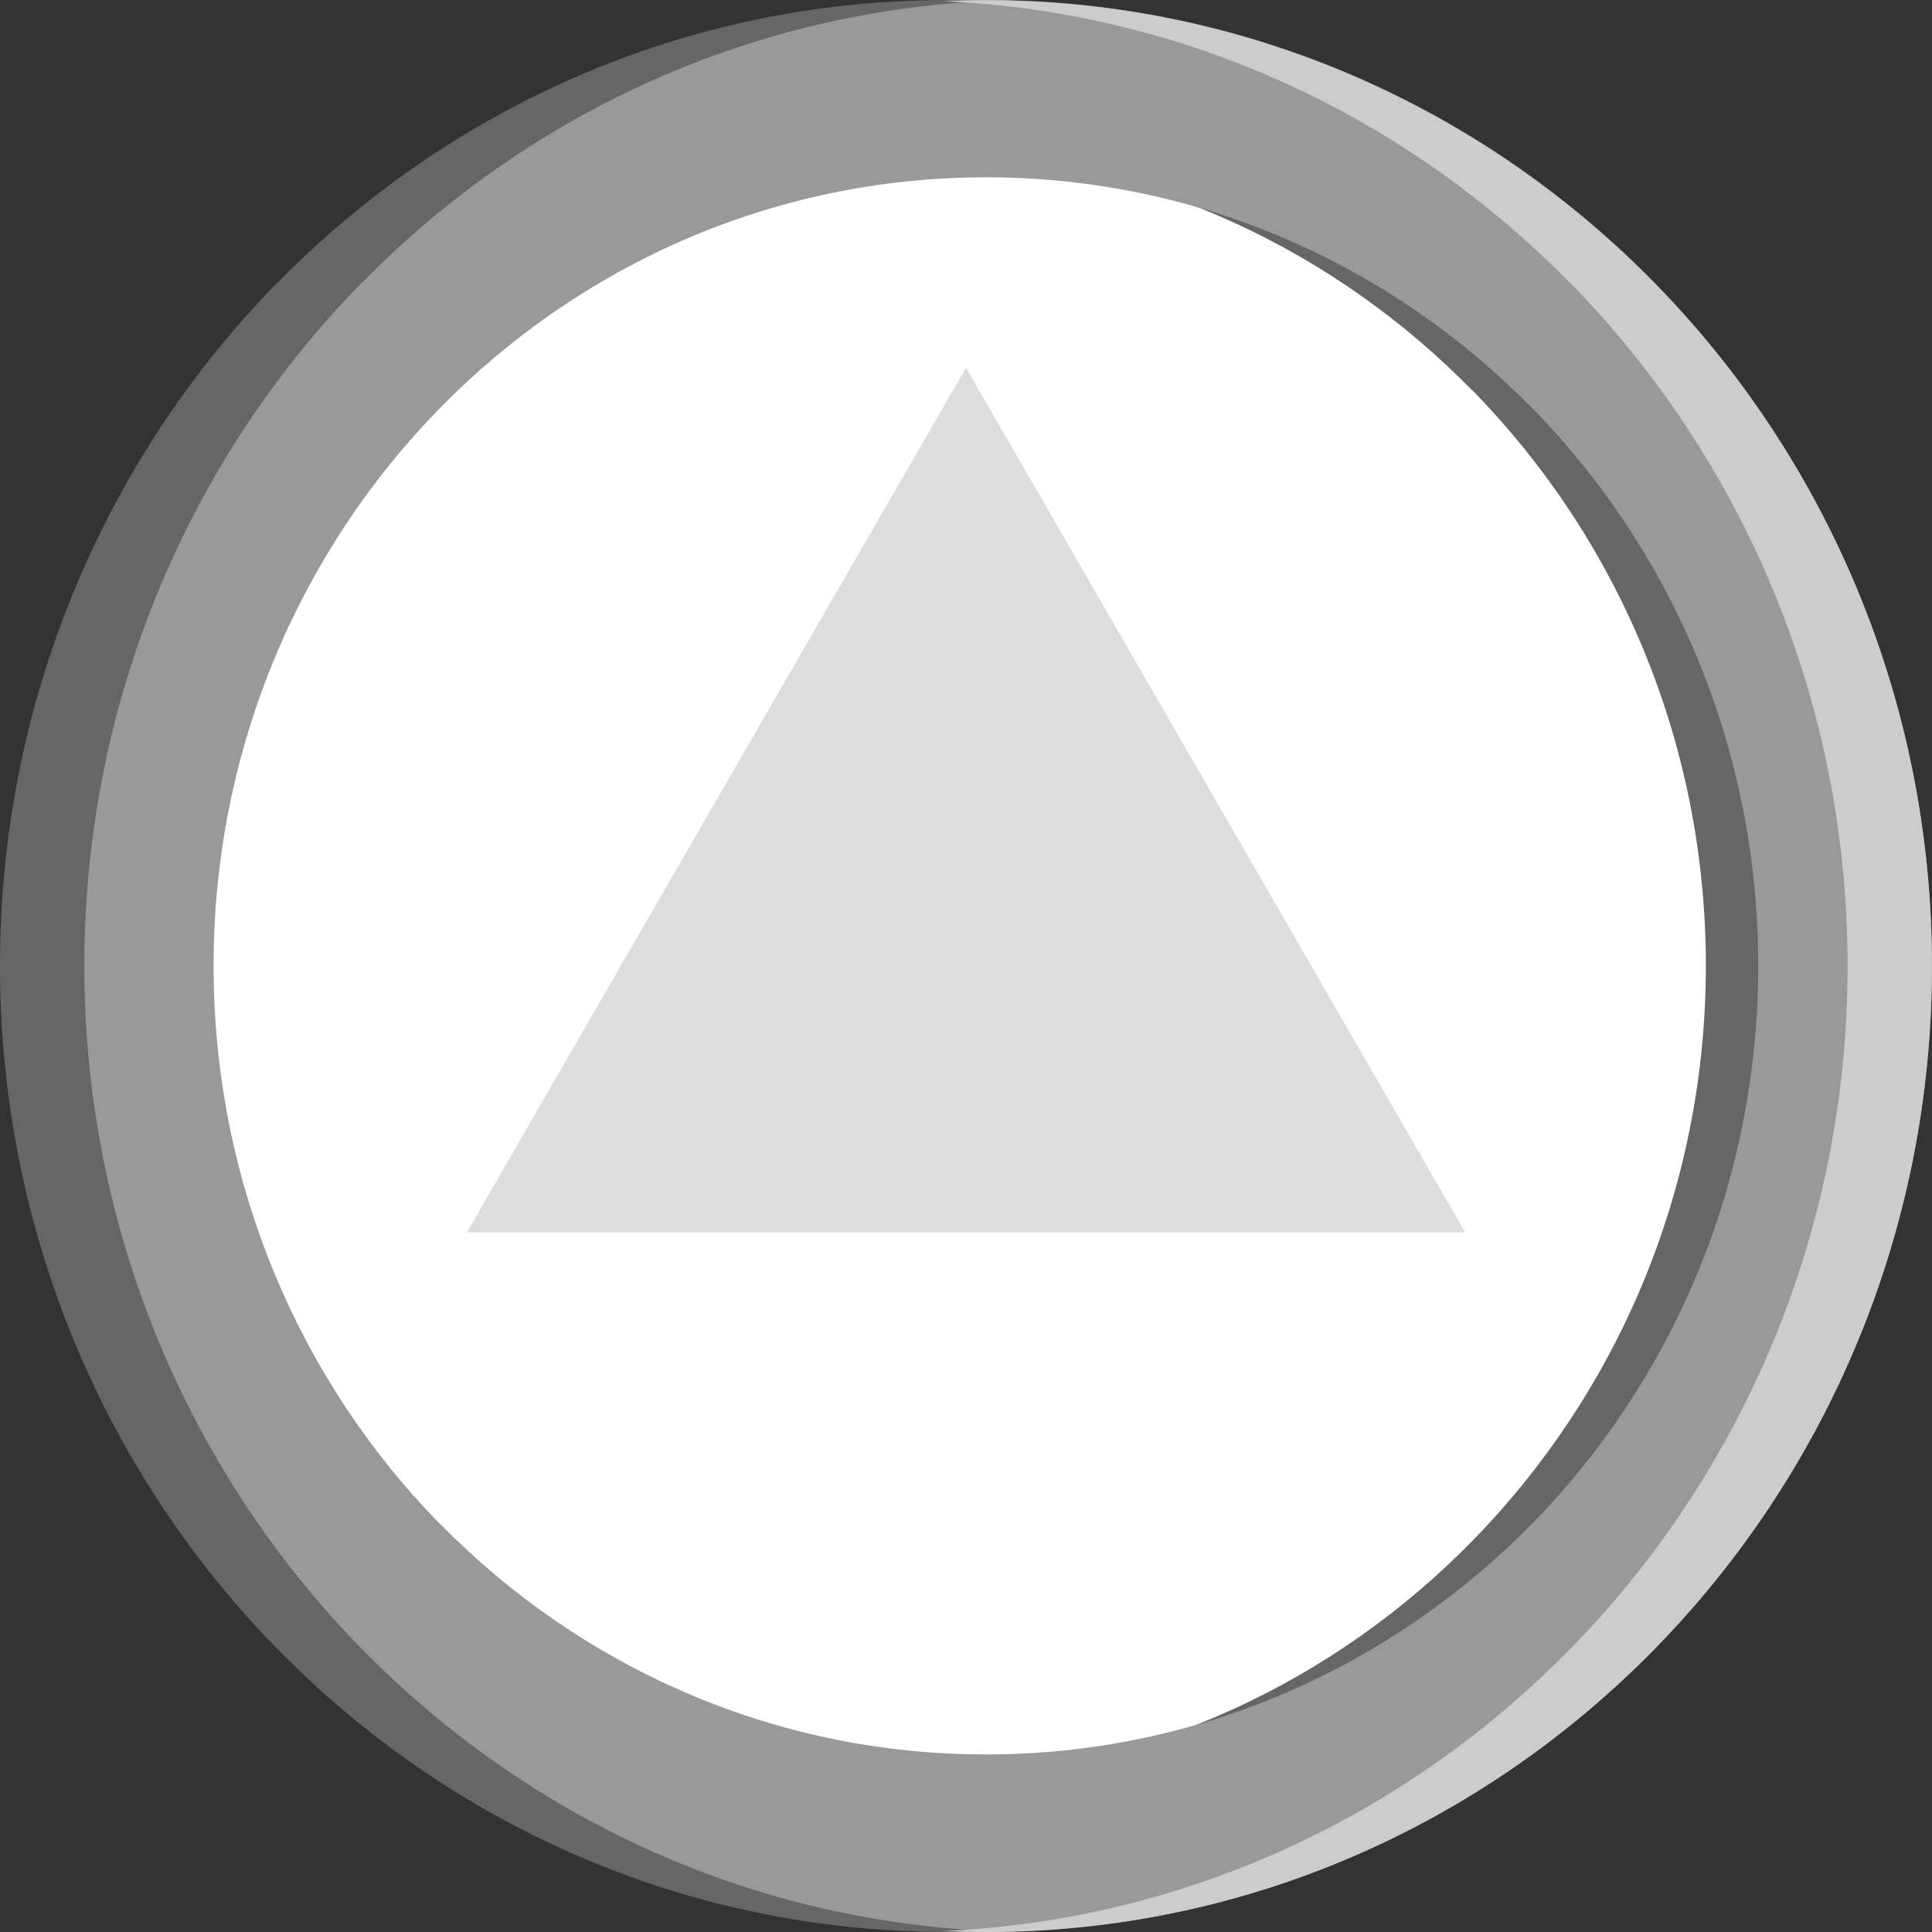 <?xml version="1.0" encoding="UTF-8" standalone="no"?>
<!-- Created with Inkscape (http://www.inkscape.org/) -->

<svg
   xmlns:dc="http://purl.org/dc/elements/1.1/"
   xmlns:cc="http://creativecommons.org/ns#"
   xmlns:rdf="http://www.w3.org/1999/02/22-rdf-syntax-ns#"
   xmlns:svg="http://www.w3.org/2000/svg"
   xmlns="http://www.w3.org/2000/svg"
   xmlns:sodipodi="http://sodipodi.sourceforge.net/DTD/sodipodi-0.dtd"
   xmlns:inkscape="http://www.inkscape.org/namespaces/inkscape"
   width="24.648mm"
   height="24.648mm"
   viewBox="0 0 24.648 24.648"
   version="1.1"
   id="svg1083"
   inkscape:version="0.92.2 (5c3e80d, 2017-08-06)"
   sodipodi:docname="pump.svg">
  <rect x="0" y="0" width="24.648" height="24.648" fill="#333333" stroke="none"/>
  <defs
     id="defs1077" />
  <sodipodi:namedview
     id="base"
     pagecolor="#ffffff"
     bordercolor="#666666"
     borderopacity="1.0"
     inkscape:pageopacity="0.0"
     inkscape:pageshadow="2"
     inkscape:zoom="3.959798"
     inkscape:cx="38.266722"
     inkscape:cy="51.413021"
     inkscape:document-units="mm"
     inkscape:current-layer="layer1"
     showgrid="false"
     inkscape:window-width="1920"
     inkscape:window-height="1027"
     inkscape:window-x="1912"
     inkscape:window-y="-8"
     inkscape:window-maximized="1" />
  <g
     inkscape:label="Layer 1"
     inkscape:groupmode="layer"
     id="layer1"
     transform="translate(0,0.507)">
    <circle
       style="opacity:1;fill:#ffffff;fill-opacity:1;stroke-width:0.265"
       id="path920"
       cx="12.324"
       cy="11.817"
       r="11.824" />
    <path
       style="fill:#666666;fill-rule:nonzero;stroke-width:0.005"
       inkscape:connector-curvature="0"
       d="m 12.498,1.427 c -0.152,0 -0.304,0.004 -0.454,0.013 2.625,0.118 4.995,1.254 6.736,3.031 h 0.003 c 1.84,1.878 2.98,4.475 2.98,7.342 0,2.864 -1.139,5.46 -2.98,7.339 l -0.003,0.003 c -1.741,1.778 -4.111,2.913 -6.736,3.031 0.151,0.008 0.302,0.013 0.454,0.013 2.806,0 5.348,-1.163 7.188,-3.042 l 0.004,-0.003 c 1.839,-1.879 2.98,-4.475 2.98,-7.339 0,-2.867 -1.141,-5.464 -2.98,-7.342 h -0.004 c -1.84,-1.879 -4.382,-3.042 -7.188,-3.042 z"
       class="fil33"
       id="_368080376-9-6-4-9-4-2" />
    <path
       style="fill:#999999;fill-rule:nonzero;stroke-width:0.005"
       inkscape:connector-curvature="0"
       d="m 12.579,-0.507 c 3.331,0 6.35,1.38 8.533,3.609 l -0.001,0.003 C 23.297,5.336 24.648,8.418 24.648,11.816 c 0,3.399 -1.351,6.479 -3.536,8.71 v 0.003 c -2.183,2.23 -5.201,3.61 -8.533,3.61 -3.331,0 -6.35,-1.38 -8.534,-3.61 v -0.003 C 1.862,18.295 0.509,15.214 0.509,11.816 c 0,-3.402 1.353,-6.483 3.536,-8.714 2.184,-2.229 5.203,-3.609 8.534,-3.609 z m 6.968,5.208 C 17.764,2.882 15.301,1.755 12.579,1.755 c -2.722,0 -5.187,1.127 -6.968,2.946 -1.781,1.82 -2.886,4.336 -2.886,7.114 0,2.78 1.103,5.296 2.883,7.116 l 0.003,-10e-4 c 1.781,1.819 4.246,2.946 6.968,2.946 2.72,0 5.185,-1.127 6.968,-2.946 l 0.001,10e-4 c 1.78,-1.82 2.883,-4.336 2.883,-7.116 0,-2.782 -1.102,-5.297 -2.881,-7.114 h -0.003 z"
       class="fil34"
       id="_368080208-4-4-2-4-8-7" />
    <path
       style="fill:#666666;fill-rule:nonzero;stroke-width:0.005"
       inkscape:connector-curvature="0"
       d="m 12.069,-0.507 c 0.18,0 0.36,0.004 0.539,0.013 -3.115,0.14 -5.926,1.488 -7.992,3.596 h -0.004 C 2.429,5.332 1.076,8.414 1.076,11.816 c 0,3.399 1.353,6.479 3.536,8.71 l 0.004,0.003 c 2.066,2.109 4.876,3.458 7.992,3.598 -0.179,0.008 -0.359,0.013 -0.539,0.013 -3.329,0 -6.346,-1.38 -8.53,-3.61 l -0.004,-0.003 C 1.351,18.296 0,15.215 0,11.816 0,8.415 1.351,5.333 3.534,3.103 h 0.004 C 5.723,0.874 8.74,-0.506 12.069,-0.506 Z"
       class="fil33"
       id="_368079872-8-0-3-8-8-6" />
    <path
       style="fill:#cccccc;fill-rule:nonzero;stroke-width:0.005"
       inkscape:connector-curvature="0"
       d="m 12.578,-0.505 c -0.182,0 -0.362,0.004 -0.539,0.013 3.114,0.14 5.926,1.488 7.992,3.596 h 0.004 c 2.183,2.23 3.536,5.312 3.536,8.714 0,3.399 -1.353,6.479 -3.536,8.71 l -0.004,0.003 c -2.066,2.11 -4.878,3.458 -7.992,3.598 0.177,0.008 0.357,0.013 0.539,0.013 3.329,0 6.345,-1.38 8.529,-3.61 l 0.004,-0.003 c 2.184,-2.23 3.536,-5.311 3.536,-8.71 0,-3.402 -1.351,-6.483 -3.536,-8.714 h -0.004 c -2.184,-2.229 -5.2,-3.609 -8.529,-3.609 z"
       class="fil36"
       id="_368079536-8-6-2-8-2-1" />
    <path
       sodipodi:type="star"
       style="opacity:1;fill:#dddddd;fill-opacity:1;stroke-width:0.265"
       id="path895"
       sodipodi:sides="3"
       sodipodi:cx="12.323866"
       sodipodi:cy="11.53856"
       sodipodi:r1="7.3535557"
       sodipodi:r2="3.6767778"
       sodipodi:arg1="0.52359878"
       sodipodi:arg2="1.5707963"
       inkscape:flatsided="false"
       inkscape:rounded="0"
       inkscape:randomized="0"
       d="m 18.692,15.215 -6.368,0 -6.368,0 3.184,-5.515 3.184,-5.515 3.184,5.515 z"
       inkscape:transform-center-y="-1.8383331"
       inkscape:transform-center-x="-1.5150655e-006" />
  </g>
</svg>
